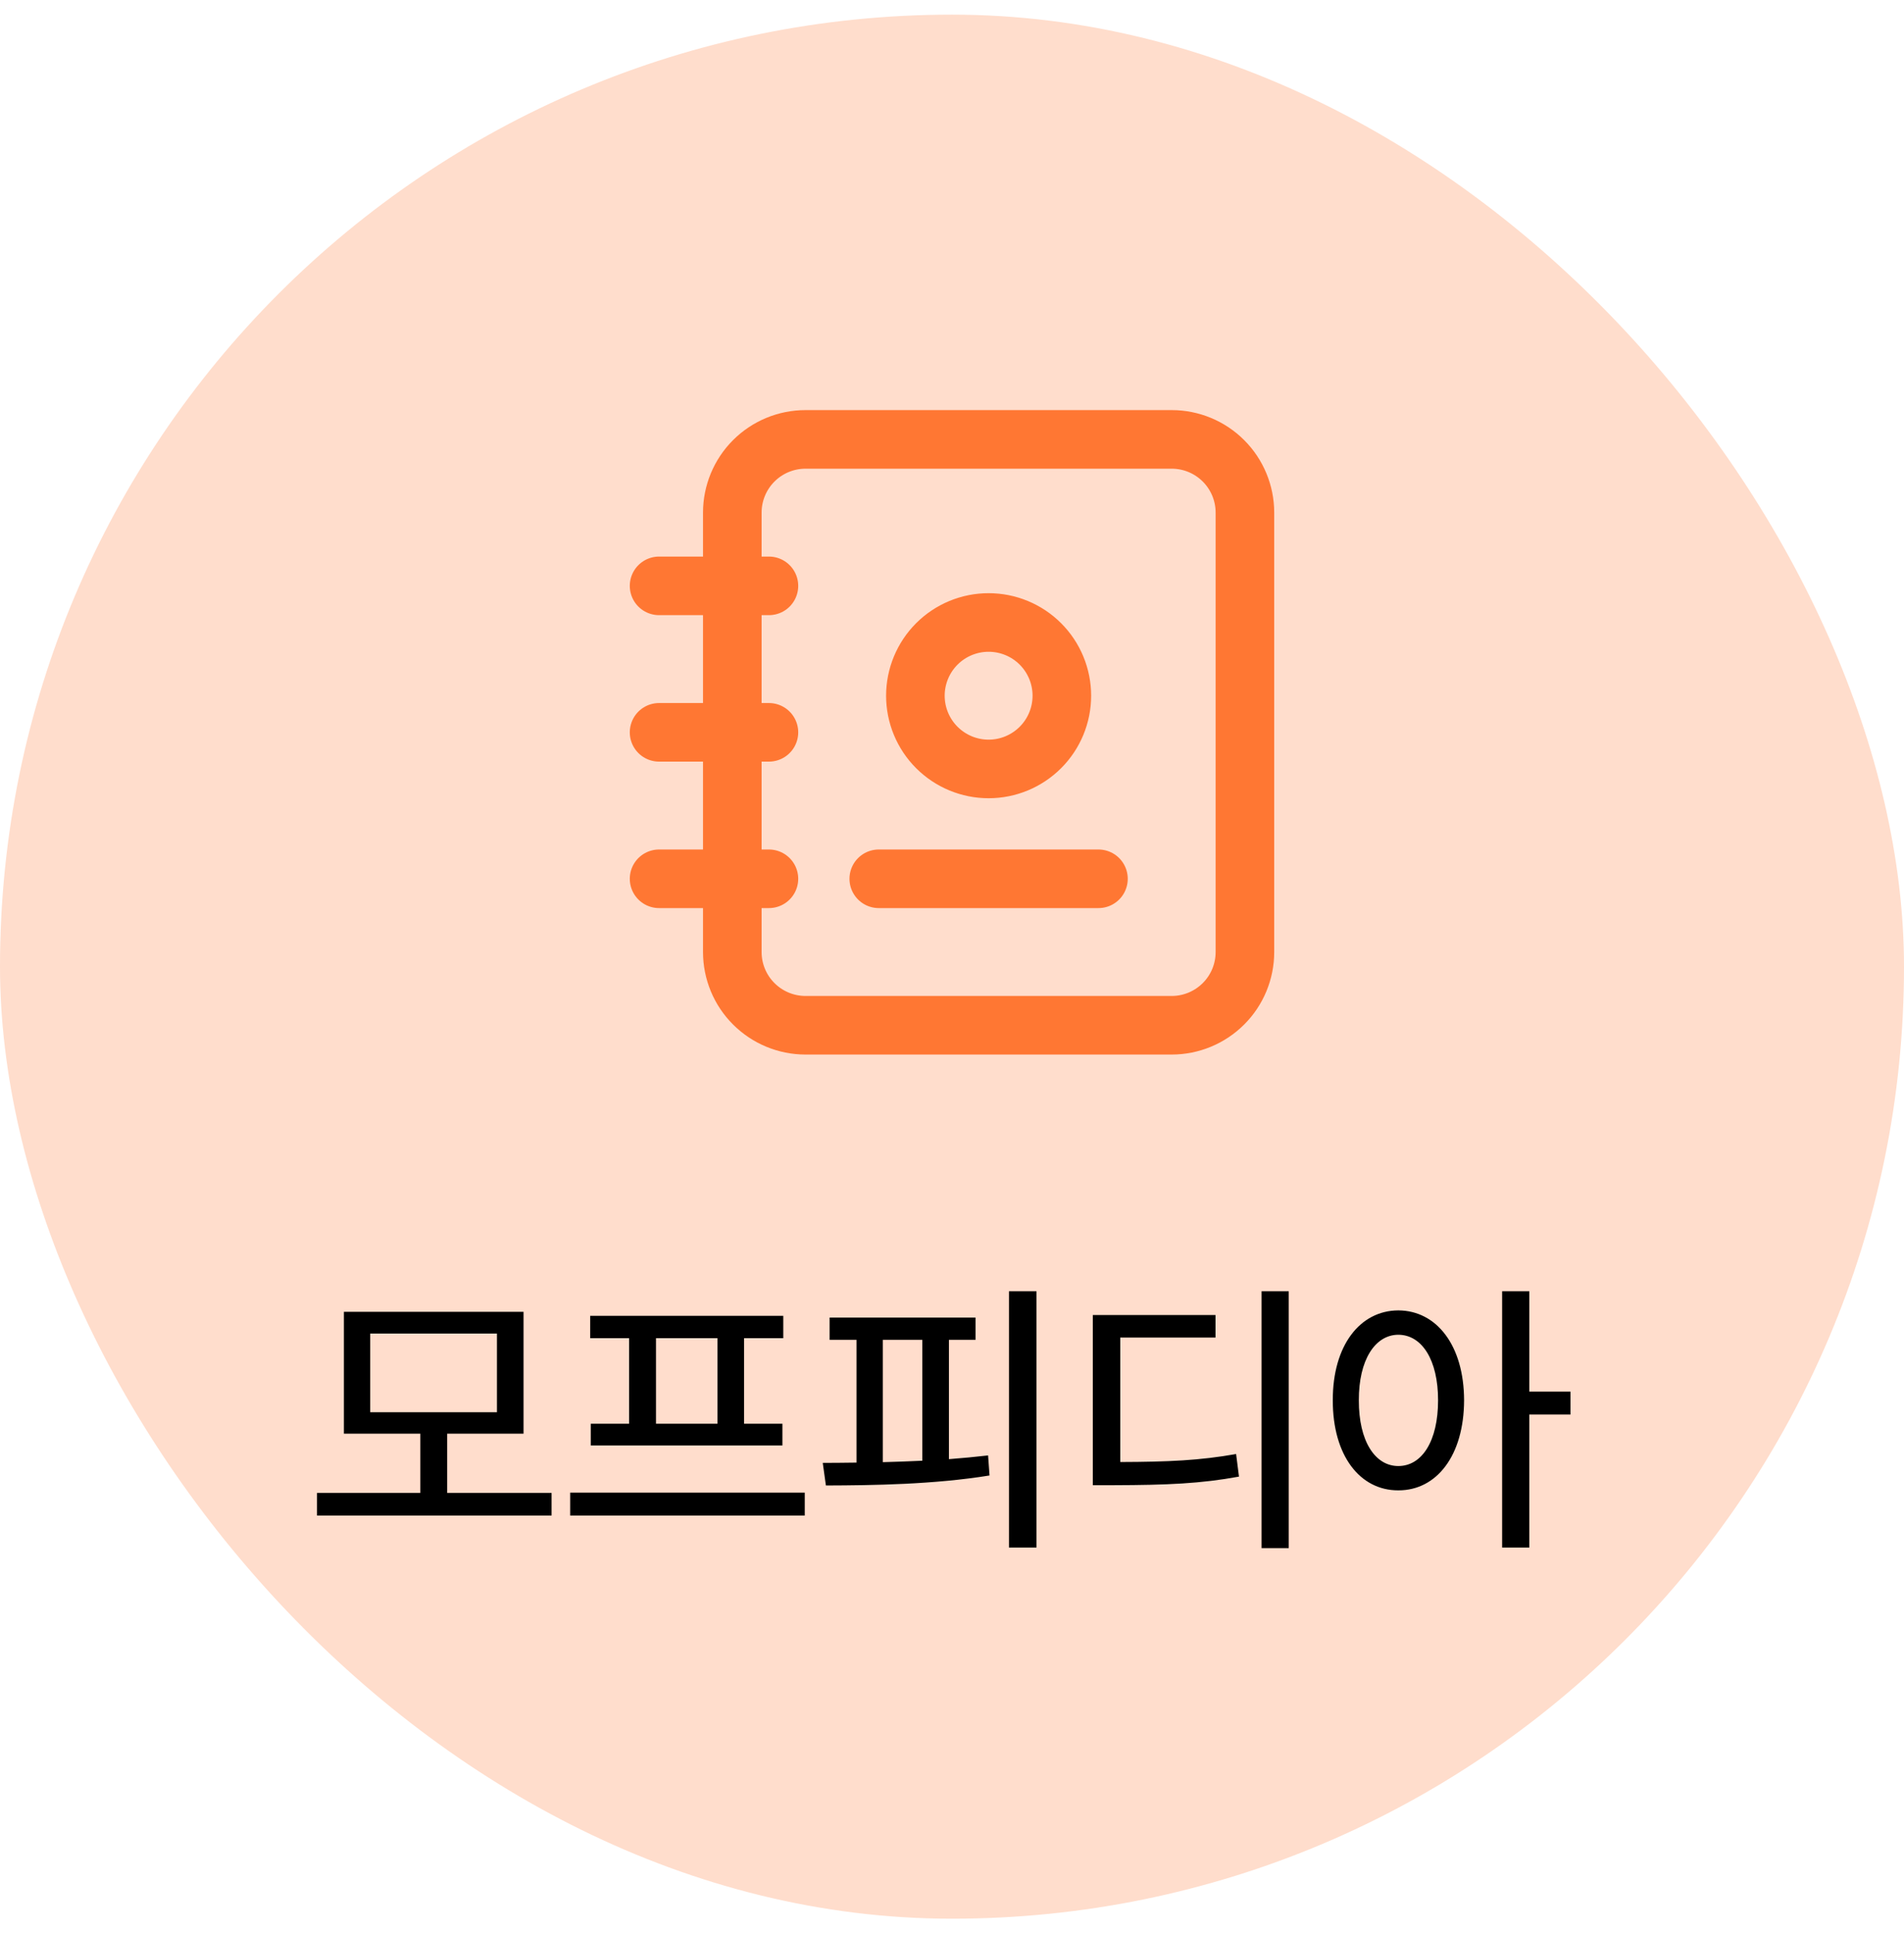 <svg width="65" height="66" viewBox="0 0 65 66" fill="none" xmlns="http://www.w3.org/2000/svg">
<rect y="0.5" width="65" height="65" rx="32.5" fill="#FFDDCC"/>
<path d="M30 30H37.5M42.5 17.5V32.5C42.5 33.163 42.237 33.799 41.768 34.267C41.299 34.736 40.663 35 40 35H27.5C26.837 35 26.201 34.736 25.732 34.267C25.263 33.799 25 33.163 25 32.5V17.5C25 16.837 25.263 16.201 25.732 15.732C26.201 15.263 26.837 15 27.5 15H40C40.663 15 41.299 15.263 41.768 15.732C42.237 16.201 42.5 16.837 42.5 17.5Z" stroke="#FF7733" stroke-width="2" stroke-linecap="round" stroke-linejoin="round"/>
<path d="M22.5 20H26.25M22.5 25H26.25M22.5 30H26.25M31.25 23.75C31.25 24.413 31.514 25.049 31.982 25.517C32.451 25.986 33.087 26.25 33.75 26.25C34.413 26.25 35.049 25.986 35.518 25.517C35.987 25.049 36.25 24.413 36.25 23.75C36.25 23.087 35.987 22.451 35.518 21.982C35.049 21.513 34.413 21.25 33.75 21.25C33.087 21.25 32.451 21.513 31.982 21.982C31.514 22.451 31.25 23.087 31.25 23.75Z" stroke="#FF7733" stroke-width="2" stroke-linecap="round" stroke-linejoin="round"/>
<path d="M18.83 50.965V51.736H10.822V50.965H14.348V48.943H11.74V44.783H17.873V48.943H15.266V50.965H18.83ZM12.639 48.211H16.965V45.525H12.639V48.211ZM27.473 50.955V51.736H19.465V50.955H27.473ZM20.148 45.682V44.92H26.74V45.682H25.402V48.602H26.711V49.344H20.168V48.602H21.477V45.682H20.148ZM22.395 48.602H24.494V45.682H22.395V48.602ZM35.383 44.08V52.83H34.445V44.08H35.383ZM28.088 49.94C28.449 49.94 28.835 49.935 29.24 49.93V45.74H28.322V44.978H33.303V45.74H32.395V49.812C32.849 49.778 33.298 49.734 33.732 49.685L33.781 50.369C31.887 50.677 29.807 50.706 28.195 50.711L28.088 49.94ZM30.139 49.915C30.578 49.905 31.032 49.886 31.486 49.866V45.74H30.139V49.915ZM43.996 44.08V52.85H43.068V44.08H43.996ZM37.307 50.701V44.891H41.496V45.662H38.244V49.91C39.899 49.905 40.964 49.856 42.199 49.637L42.297 50.408C40.988 50.648 39.846 50.696 38.029 50.701H37.307ZM47.736 44.734C49.045 44.739 49.977 45.931 49.982 47.801C49.977 49.69 49.045 50.882 47.736 50.877C46.428 50.882 45.495 49.69 45.5 47.801C45.495 45.931 46.428 44.739 47.736 44.734ZM46.389 47.801C46.384 49.192 46.94 50.047 47.736 50.047C48.547 50.047 49.094 49.192 49.094 47.801C49.094 46.429 48.547 45.569 47.736 45.565C46.94 45.569 46.384 46.429 46.389 47.801ZM51.281 52.83V44.08H52.209V47.508H53.615V48.289H52.209V52.83H51.281Z" fill="black"/>
</svg>
